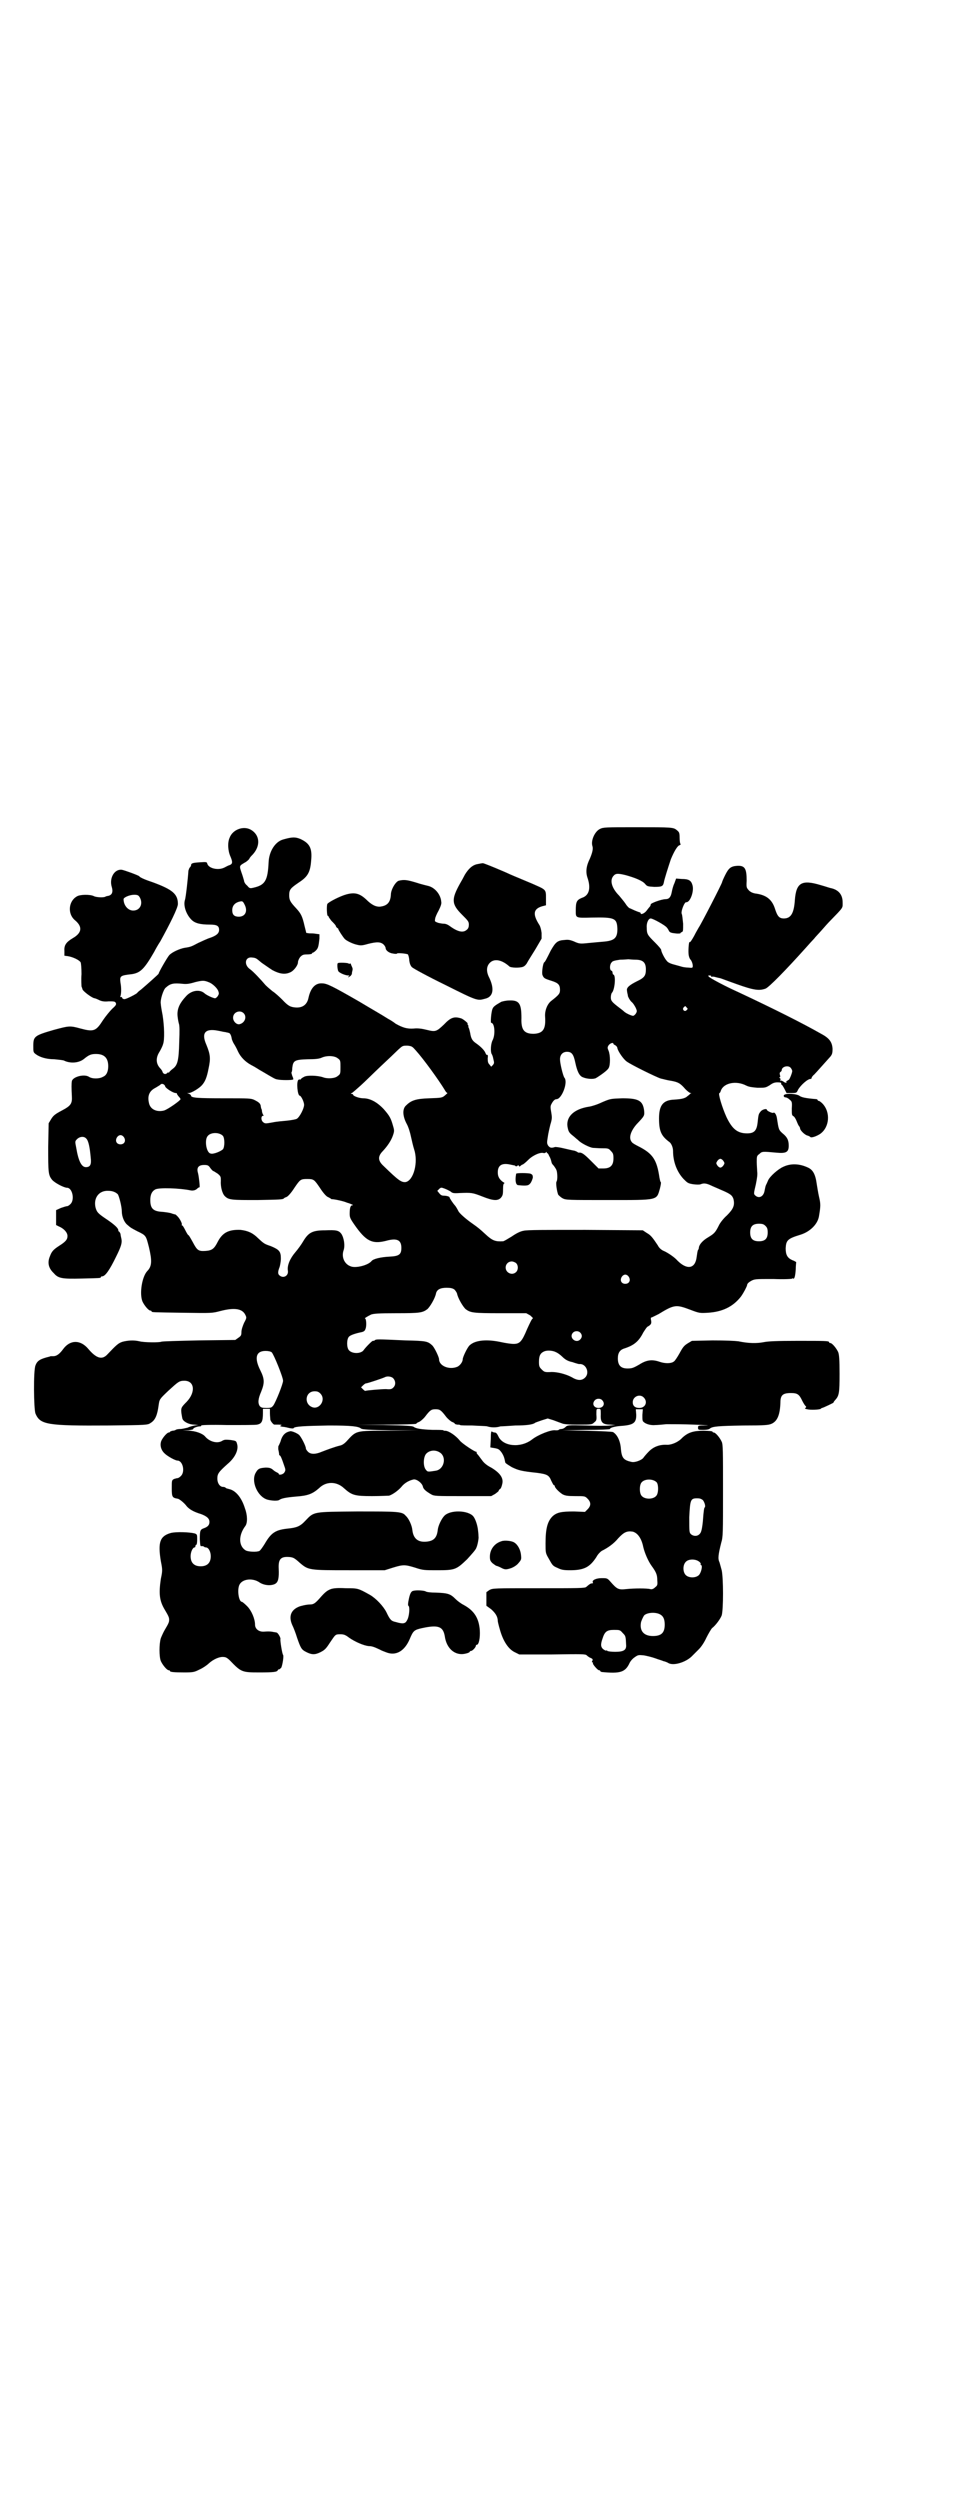 <?xml version="1.0" standalone="no"?>
<!DOCTYPE svg PUBLIC "-//W3C//DTD SVG 20010904//EN"
 "http://www.w3.org/TR/2001/REC-SVG-20010904/DTD/svg10.dtd">
<svg version="1.0" xmlns="http://www.w3.org/2000/svg"
 width="1100pt" height="2850pt" viewBox="0 0 1100 2850"
 preserveAspectRatio="xMidYMid meet">
<g transform="translate(0,2850) scale(0.5,-0.5)"
fill="#000000" stroke="none">
<path d="M1369 3810 c-12 -6 -21 -27 -17 -39 2 -6 0 -15 -6 -29 -8 -16 -10
-30 -5 -44 8 -24 3 -40 -13 -45 -12 -5 -14 -9 -14 -29 0 -17 -1 -17 36 -16 53
1 58 -1 59 -26 0 -21 -7 -27 -33 -29 -10 -1 -24 -2 -33 -3 -19 -2 -21 -2 -34
4 -8 3 -12 4 -20 3 -17 -1 -21 -5 -32 -24 -10 -20 -13 -26 -15 -27 -3 -2 -6
-24 -4 -29 3 -7 4 -8 20 -13 16 -5 20 -9 20 -21 0 -8 -2 -11 -20 -25 -9 -7
-15 -22 -14 -36 2 -29 -5 -38 -26 -39 -22 0 -29 9 -28 36 0 33 -5 41 -28 40
-7 0 -15 -2 -18 -3 -14 -8 -18 -11 -20 -16 -3 -7 -5 -32 -3 -32 8 0 10 -27 3
-40 -4 -8 -5 -25 -2 -31 1 -1 3 -6 4 -12 2 -8 2 -9 -1 -13 l-4 -4 -4 5 c-3 3
-4 6 -4 14 1 6 0 9 -1 8 -1 -1 -3 1 -4 4 -2 6 -11 15 -21 22 -9 6 -12 11 -14
24 -1 4 -2 9 -3 11 -1 2 -2 4 -1 4 1 0 0 1 -1 3 -1 2 -2 3 -1 3 3 0 -9 10 -14
12 -16 5 -24 3 -40 -14 -17 -16 -19 -17 -39 -12 -12 3 -21 4 -30 3 -15 -1 -25
2 -41 11 -5 4 -13 9 -17 11 -19 12 -32 19 -67 40 -61 35 -73 41 -84 41 -15 1
-26 -10 -31 -33 -3 -15 -13 -23 -29 -22 -12 1 -17 3 -31 18 -7 7 -17 16 -22
19 -5 4 -12 10 -16 14 -11 13 -28 31 -35 36 -15 10 -12 29 4 27 9 -1 9 -1 22
-12 6 -4 17 -12 25 -17 17 -9 29 -10 40 -5 8 3 18 16 18 23 0 3 2 8 5 12 5 5
7 6 16 6 6 0 11 1 11 2 0 1 1 2 2 2 1 0 4 2 7 5 5 5 6 9 8 27 l0 10 -8 1 c-4
1 -11 1 -15 1 l-7 1 -4 16 c-5 22 -8 28 -19 40 -14 15 -16 19 -16 30 0 13 3
16 22 29 20 13 26 23 28 49 3 29 -3 40 -24 50 -12 5 -19 5 -40 -1 -18 -5 -32
-27 -33 -52 -2 -42 -8 -52 -35 -58 -8 -2 -9 -1 -14 5 -4 3 -7 8 -7 11 -1 3 -3
11 -6 19 -5 15 -5 15 7 22 4 2 9 6 11 9 1 3 5 7 8 10 18 20 16 44 -4 56 -17
10 -42 1 -49 -18 -5 -11 -4 -30 2 -43 5 -12 5 -16 -1 -19 -4 -1 -9 -4 -13 -6
-14 -7 -36 -2 -39 9 -1 4 -2 4 -17 3 -16 -1 -20 -2 -20 -7 0 -1 -1 -3 -3 -5
-1 -1 -2 -4 -3 -7 -1 -17 -6 -62 -8 -67 -4 -13 3 -33 15 -45 8 -8 20 -11 42
-11 16 0 21 -3 21 -12 0 -8 -6 -13 -20 -18 -7 -2 -19 -8 -28 -12 -15 -8 -17
-9 -31 -11 -11 -2 -29 -10 -35 -17 -5 -6 -24 -39 -24 -42 0 -1 -27 -25 -40
-36 -4 -3 -8 -6 -9 -8 -5 -4 -25 -14 -29 -14 -2 0 -5 1 -5 3 -1 2 -2 2 -3 2
-2 -1 -2 0 -1 2 2 7 2 20 0 30 -2 16 -1 17 26 20 19 3 28 11 51 51 2 4 8 15
14 24 22 40 40 76 40 85 0 23 -13 33 -56 49 -18 6 -30 11 -32 14 -1 2 -34 14
-40 15 -17 2 -29 -19 -23 -39 4 -13 0 -20 -11 -21 -1 0 -2 -1 -3 -1 -3 -3 -22
-2 -27 1 -8 4 -32 4 -39 -1 -19 -11 -21 -40 -4 -54 18 -15 16 -29 -5 -41 -15
-9 -20 -16 -19 -29 l0 -11 8 -1 c12 -2 26 -9 29 -14 1 -2 2 -13 2 -27 -1 -13
0 -26 0 -28 2 -5 2 -5 2 -6 1 -5 23 -21 28 -21 1 0 6 -2 10 -4 6 -3 12 -4 22
-3 11 0 14 0 16 -3 2 -4 1 -6 -8 -14 -5 -5 -15 -17 -21 -26 -16 -25 -21 -27
-51 -19 -25 7 -27 6 -61 -3 -45 -13 -47 -15 -47 -37 0 -13 0 -14 5 -18 9 -7
24 -12 43 -12 10 -1 20 -2 22 -3 14 -7 34 -6 46 4 11 9 16 11 27 11 19 0 28
-9 28 -28 0 -12 -4 -21 -12 -24 -8 -5 -25 -5 -32 0 -11 7 -37 0 -39 -10 -1 -5
-1 -16 0 -34 1 -17 -2 -22 -23 -33 -15 -8 -19 -11 -24 -19 l-6 -10 -1 -54 c0
-58 0 -64 9 -75 6 -7 27 -18 34 -18 12 0 18 -27 8 -37 -3 -3 -6 -5 -8 -5 -2 0
-8 -2 -14 -4 l-11 -5 0 -17 0 -17 6 -3 c12 -5 20 -14 20 -22 0 -8 -4 -13 -20
-23 -12 -8 -16 -12 -20 -23 -6 -14 -4 -27 9 -39 10 -12 20 -13 63 -12 43 1 44
1 44 3 0 1 1 2 3 2 7 0 17 14 32 45 12 24 14 32 12 41 -1 4 -2 9 -2 11 -1 2
-2 4 -3 5 -1 0 -2 1 -2 3 0 5 -9 13 -25 24 -21 14 -24 17 -27 28 -5 22 8 39
29 38 10 0 17 -3 22 -8 3 -5 9 -28 9 -39 0 -11 5 -24 12 -30 9 -8 10 -8 23
-15 21 -10 20 -10 27 -37 7 -30 7 -43 -4 -54 -12 -13 -18 -51 -11 -69 4 -9 14
-21 18 -21 2 0 3 -1 3 -2 0 -2 2 -2 72 -3 66 -1 66 -1 85 4 31 8 50 6 57 -9 3
-6 3 -7 -3 -18 -3 -7 -6 -15 -6 -21 0 -7 -1 -9 -7 -13 l-7 -5 -83 -1 c-46 -1
-84 -2 -86 -3 -3 -2 -39 -2 -50 1 -13 3 -26 2 -38 -1 -10 -3 -15 -8 -35 -29
-12 -13 -25 -9 -43 12 -18 22 -42 22 -58 0 -8 -11 -15 -16 -22 -16 -3 0 -6 0
-6 0 -1 0 -3 -1 -3 -1 -21 -5 -28 -9 -32 -20 -5 -11 -4 -100 0 -110 11 -25 25
-28 168 -27 87 1 88 1 95 6 10 6 15 17 18 40 2 14 2 14 22 33 23 21 25 23 37
23 23 0 26 -26 5 -48 -13 -13 -13 -14 -12 -26 1 -6 2 -13 3 -14 3 -6 15 -12
26 -12 l10 -1 -9 -1 c-5 -1 -12 -3 -16 -5 -5 -1 -12 -3 -17 -3 -4 0 -9 -1 -10
-2 -1 -1 -5 -2 -8 -2 -3 -1 -5 -2 -5 -2 0 -1 -1 -2 -3 -2 -4 0 -17 -15 -18
-23 -2 -9 2 -19 9 -25 6 -6 24 -16 29 -16 12 0 18 -25 8 -35 -3 -3 -6 -5 -8
-5 -1 0 -5 -1 -8 -2 -5 -3 -5 -3 -5 -21 0 -20 1 -22 14 -24 4 -1 15 -10 20
-17 6 -7 16 -13 33 -18 13 -5 19 -10 19 -18 0 -7 -4 -11 -12 -14 -9 -3 -10 -5
-10 -25 1 -15 1 -17 4 -16 2 0 4 0 5 -1 1 -1 3 -2 5 -2 6 0 11 -10 11 -20 0
-15 -8 -23 -23 -23 -15 0 -23 8 -23 23 0 10 5 20 9 20 1 0 2 1 2 3 0 2 1 3 2
3 1 0 2 5 2 12 0 11 0 12 -6 14 -12 3 -42 4 -54 1 -25 -7 -30 -21 -23 -64 4
-20 4 -22 0 -41 -5 -34 -3 -50 9 -70 9 -15 10 -18 10 -23 0 -5 -1 -8 -10 -23
-3 -5 -7 -14 -9 -19 -4 -13 -4 -42 0 -52 4 -9 14 -21 18 -21 2 0 3 -1 3 -2 0
-2 9 -3 33 -3 21 0 23 1 35 7 7 3 17 10 21 14 10 9 25 16 35 14 4 0 9 -4 13
-8 25 -26 27 -27 66 -27 34 0 41 1 43 5 0 1 1 2 3 2 1 0 3 2 5 4 3 7 6 27 4
29 -2 2 -7 33 -6 36 1 3 -6 15 -9 15 -1 0 -4 1 -6 1 -4 1 -10 2 -22 1 -12 -1
-21 6 -21 16 0 13 -8 32 -18 42 -6 6 -11 10 -12 10 -7 0 -11 26 -6 38 6 14 29
17 45 7 11 -8 28 -9 37 -4 7 4 9 13 8 35 -1 22 5 28 26 26 7 -1 10 -2 22 -13
20 -17 21 -17 113 -17 l81 0 19 6 c23 7 27 7 50 0 18 -6 21 -6 50 -6 41 0 44
1 69 25 10 11 20 22 21 26 3 6 6 23 5 26 0 0 0 6 -1 13 -1 12 -6 27 -11 33
-12 14 -53 15 -66 1 -6 -6 -14 -22 -15 -32 -2 -19 -10 -26 -28 -27 -18 -1 -28
8 -30 27 -1 10 -8 26 -15 32 -8 10 -17 10 -112 10 -100 -1 -97 0 -117 -21 -12
-13 -20 -16 -40 -18 -28 -3 -38 -9 -53 -35 -5 -8 -10 -15 -12 -16 -6 -3 -25
-2 -31 1 -17 10 -17 35 -1 56 5 7 5 24 -1 40 -8 26 -22 41 -36 44 -4 1 -8 2
-8 3 -1 1 -3 2 -6 2 -7 0 -13 8 -13 19 0 11 3 15 23 33 18 15 26 33 22 46 -2
7 -2 7 -15 9 -11 1 -14 1 -19 -2 -11 -7 -29 -2 -39 10 -6 7 -23 13 -38 13
l-13 1 13 0 c6 1 12 2 11 3 -1 2 9 6 15 6 3 0 4 1 3 2 -1 1 21 2 60 1 34 0 65
0 68 1 10 2 13 7 13 26 l0 10 8 0 8 0 0 -10 c0 -6 1 -13 1 -15 1 -4 7 -11 9
-11 0 0 5 0 10 0 7 0 8 -1 5 -2 -3 -1 -2 -2 4 -3 4 0 12 -2 16 -3 6 -1 9 -1 9
0 2 4 26 5 80 6 53 0 68 -2 74 -7 3 -2 15 -3 67 -4 l64 0 -67 -1 c-79 0 -74 1
-98 -25 -4 -4 -9 -8 -15 -9 -12 -3 -28 -9 -41 -14 -14 -6 -25 -6 -31 0 -3 3
-5 6 -5 8 0 5 -11 27 -16 31 -5 4 -15 8 -19 8 -12 -2 -19 -9 -23 -24 -2 -5 -4
-9 -4 -9 -1 0 -1 -4 -1 -8 1 -5 2 -10 2 -11 0 -2 0 -3 1 -3 2 0 5 -7 10 -22 4
-11 4 -12 1 -17 -3 -5 -13 -7 -13 -3 0 1 -2 2 -4 3 -2 1 -6 3 -9 6 -5 4 -8 5
-17 5 -13 -1 -17 -2 -22 -11 -12 -19 3 -55 26 -62 11 -3 24 -3 27 -1 5 4 16 6
39 8 27 2 37 6 52 19 16 16 40 16 57 0 18 -16 24 -18 64 -18 19 0 36 1 39 1 9
3 21 12 28 20 7 9 18 15 28 17 7 1 19 -8 21 -16 1 -6 7 -11 19 -18 7 -4 11 -4
72 -4 l65 0 9 5 c4 3 8 6 8 7 0 1 1 3 3 4 2 1 4 6 5 11 4 14 -5 26 -25 38 -10
5 -17 11 -21 17 -4 5 -8 11 -10 13 -2 2 -3 4 -2 5 0 0 0 1 -1 1 -4 0 -34 20
-38 26 -9 11 -25 22 -33 22 -2 0 -4 0 -4 1 -1 1 -12 1 -25 1 -26 1 -38 3 -43
7 -3 2 -15 3 -67 4 l-64 0 69 1 c37 0 68 1 68 2 0 1 3 3 6 4 3 1 10 7 14 12
12 16 15 17 24 17 9 0 12 -1 24 -17 4 -5 11 -11 14 -12 3 -1 6 -3 6 -4 0 -1 2
-1 5 -2 3 0 6 0 7 -1 1 -1 14 -1 28 -1 15 -1 30 -1 34 -2 9 -3 21 -3 30 0 4 0
19 1 34 2 25 0 40 2 45 6 1 1 8 3 16 6 l13 4 13 -4 c8 -3 16 -6 19 -7 4 -2 14
-3 37 -3 31 0 32 0 37 5 5 4 6 5 5 18 0 13 0 13 5 13 5 0 5 0 5 -13 -1 -18 4
-23 22 -23 l12 -1 -13 -1 c-7 -1 -32 -1 -55 0 -41 1 -42 1 -47 -4 -2 -2 -6 -4
-9 -4 -3 0 -5 -1 -6 -2 -1 -1 -4 -1 -7 -1 -10 2 -40 -10 -54 -21 -26 -20 -67
-16 -77 8 -3 6 -5 8 -8 8 -2 0 -5 1 -6 2 -2 2 -3 -2 -3 -17 l-1 -19 6 -1 c13
-2 14 -3 20 -11 5 -8 6 -12 8 -22 0 -2 7 -6 15 -11 15 -7 20 -9 58 -13 22 -3
27 -5 32 -18 3 -6 5 -10 6 -10 1 0 2 -1 2 -2 0 -4 10 -14 18 -19 6 -3 11 -4
29 -4 22 0 22 0 28 -6 8 -8 8 -16 0 -24 l-6 -6 -25 1 c-29 0 -39 -2 -49 -11
-12 -12 -16 -29 -16 -62 0 -21 0 -22 7 -34 9 -16 9 -17 21 -22 8 -4 13 -5 28
-5 32 0 45 7 60 30 3 6 9 12 12 14 16 8 28 17 38 29 13 14 20 17 33 15 11 -3
20 -15 24 -35 3 -13 11 -32 19 -43 11 -15 13 -21 13 -33 1 -11 0 -12 -5 -16
-4 -4 -8 -5 -11 -4 -7 2 -37 2 -55 0 -18 -2 -21 0 -36 17 -7 8 -8 8 -20 8 -13
0 -23 -5 -20 -10 1 -1 0 -2 -2 -2 -3 0 -5 -1 -13 -8 -3 -3 -17 -3 -108 -3
-104 0 -105 0 -113 -4 l-7 -5 0 -15 0 -16 11 -8 c10 -9 15 -17 15 -27 0 -1 2
-10 5 -20 7 -25 19 -44 34 -51 l10 -5 75 0 c69 1 76 1 79 -2 2 -2 6 -5 9 -6 5
-2 5 -4 4 -6 -2 -3 -1 -4 0 -4 1 0 2 -1 1 -2 -1 -2 11 -16 14 -16 2 0 3 -1 3
-2 0 -1 1 -1 3 -2 42 -4 54 -1 64 21 2 4 7 10 12 13 7 5 8 5 20 4 6 -1 19 -4
27 -7 8 -3 16 -5 17 -6 5 -1 10 -3 13 -5 12 -6 38 2 52 15 4 4 12 12 17 17 5
5 12 15 17 26 5 10 11 20 13 22 8 6 19 21 22 29 4 13 4 85 0 103 -2 7 -4 15
-5 18 -4 8 -3 17 4 45 4 13 4 21 4 118 0 91 0 106 -3 112 -4 9 -14 21 -18 21
-2 0 -3 1 -3 2 0 1 -8 2 -21 2 -23 0 -35 -4 -48 -16 -9 -10 -24 -16 -34 -16
-17 1 -31 -4 -42 -15 -5 -5 -11 -12 -13 -15 -4 -5 -19 -11 -27 -9 -18 4 -22 9
-24 29 -1 18 -8 33 -18 39 -3 1 -23 2 -60 3 l-56 1 55 1 c31 0 54 1 54 2 0 3
11 6 25 7 29 2 35 7 35 25 l-1 13 8 0 8 0 -1 -13 c0 -11 0 -14 3 -16 5 -5 17
-8 26 -7 5 0 16 1 26 2 10 0 39 0 64 -1 25 -1 37 -2 27 -2 -19 0 -19 0 -19 -5
0 -5 1 -5 12 -5 7 0 13 1 15 3 6 5 19 6 76 7 51 0 58 1 65 4 13 6 19 20 20 48
0 17 5 22 24 22 15 0 19 -3 26 -18 3 -6 7 -12 8 -12 1 -1 1 -3 -1 -4 -2 -1 -1
-2 4 -3 8 -2 28 -1 31 1 1 1 2 2 3 2 2 0 25 11 26 12 0 1 2 4 4 6 9 10 10 16
10 60 0 33 -1 43 -3 49 -4 9 -14 21 -18 21 -2 0 -3 1 -3 2 0 3 -9 3 -73 3 -46
0 -67 -1 -76 -3 -16 -3 -34 -3 -58 2 -8 1 -28 2 -59 2 l-47 -1 -10 -6 c-8 -5
-11 -9 -18 -22 -5 -9 -11 -18 -13 -19 -6 -5 -20 -5 -32 -1 -17 6 -30 5 -47 -6
-14 -8 -17 -9 -27 -9 -15 0 -22 7 -22 23 0 13 5 20 16 23 21 7 32 16 42 36 4
6 8 13 11 14 7 4 8 7 7 13 -1 4 -1 7 0 7 1 0 9 4 17 8 36 22 40 22 72 10 21
-8 22 -8 40 -7 34 2 58 14 76 37 7 10 13 22 14 26 0 3 3 6 8 9 9 5 9 5 52 5
24 -1 43 0 43 1 0 1 1 1 2 0 3 -2 5 6 6 21 0 8 1 15 1 16 1 0 -3 3 -9 5 -11 5
-15 12 -15 27 1 18 4 22 34 31 22 7 39 24 42 42 4 24 4 28 0 45 -2 9 -4 22 -5
28 -3 23 -9 33 -20 38 -19 9 -39 10 -56 2 -12 -5 -31 -22 -35 -31 -2 -5 -4 -9
-5 -11 -1 -2 -2 -7 -3 -12 -2 -14 -13 -20 -22 -11 -3 3 -3 4 2 25 3 15 4 23 3
29 0 4 -1 14 -1 22 0 12 0 14 6 18 6 6 7 6 39 3 22 -2 28 1 28 16 0 13 -4 20
-14 28 -9 8 -9 9 -13 35 -1 7 -5 14 -8 12 -1 -2 -15 4 -15 7 0 3 -10 1 -14 -4
-5 -6 -5 -7 -7 -25 -2 -19 -8 -25 -24 -25 -22 0 -34 10 -47 37 -10 22 -20 55
-16 55 1 0 2 2 3 5 6 18 35 24 58 12 6 -3 13 -4 26 -5 18 0 18 0 28 6 8 6 13
7 23 6 2 0 3 -1 3 -2 -1 -1 0 -3 2 -4 1 -1 4 -6 6 -10 l4 -8 11 0 c11 0 12 0
15 7 6 11 24 27 30 25 0 0 1 1 1 2 0 1 2 5 6 8 5 5 27 30 37 41 4 5 5 8 5 18
-1 15 -7 24 -26 34 -42 24 -110 58 -189 95 -29 13 -63 31 -67 35 -3 3 -2 3 2
3 2 0 4 -1 3 -2 -1 -1 0 -1 2 -1 1 1 6 0 9 -1 4 -1 8 -2 9 -2 1 0 19 -7 39
-14 39 -14 51 -15 65 -10 8 3 47 43 91 92 8 9 17 19 20 22 2 3 10 11 17 19 6
7 15 17 19 21 32 33 29 29 29 43 0 17 -9 28 -26 32 -2 0 -13 4 -24 7 -43 13
-56 6 -59 -34 -2 -30 -9 -42 -25 -42 -11 0 -15 5 -21 24 -7 20 -20 30 -45 33
-5 1 -10 3 -14 7 -5 6 -6 6 -5 22 0 28 -4 35 -22 34 -14 -1 -19 -5 -27 -21 -4
-8 -7 -15 -7 -16 0 -3 -49 -98 -53 -103 -1 -2 -6 -10 -11 -20 -5 -9 -9 -15
-10 -14 -2 4 -4 -23 -2 -31 1 -5 3 -8 4 -9 2 -2 5 -9 5 -14 0 -5 -1 -5 -10 -4
-5 0 -12 1 -15 2 -3 1 -11 3 -18 5 -8 2 -14 5 -16 8 -5 5 -13 21 -13 25 0 2
-6 9 -14 17 -17 17 -19 19 -19 34 -1 11 4 21 9 21 5 0 34 -16 37 -21 2 -2 4
-6 5 -8 2 -3 5 -4 14 -5 7 -1 12 0 12 0 -1 1 1 2 3 3 3 1 3 3 3 19 -1 10 -2
20 -3 22 -3 5 6 28 10 27 9 -1 19 26 14 40 -3 10 -9 13 -24 13 l-13 1 -4 -11
c-3 -6 -5 -15 -6 -20 -2 -11 -6 -16 -14 -16 -9 0 -34 -9 -34 -12 0 -2 -1 -4
-2 -5 -1 -1 -5 -6 -8 -10 -5 -6 -13 -9 -13 -5 0 1 -1 2 -2 2 -1 0 -6 2 -11 4
-4 2 -9 4 -11 5 -2 0 -7 5 -10 10 -4 6 -11 14 -15 19 -17 17 -22 35 -13 45 5
6 10 6 27 2 22 -6 39 -13 45 -20 5 -6 6 -6 21 -7 17 0 20 1 22 10 1 7 10 35
16 53 7 17 15 31 20 32 2 1 3 2 2 3 -1 0 -2 7 -2 14 0 11 -1 13 -6 17 -8 7
-11 7 -93 7 -71 0 -75 0 -83 -4z m-1050 -156 c8 -14 1 -30 -15 -30 -12 0 -22
12 -22 26 0 4 14 10 24 10 8 0 10 -1 13 -6z m239 -16 c8 -15 2 -28 -13 -28
-10 0 -15 4 -15 15 0 9 5 16 15 19 8 2 9 2 13 -6z m892 -126 c17 0 24 -6 24
-22 0 -14 -3 -19 -20 -27 -18 -9 -25 -15 -23 -22 0 -4 2 -9 2 -12 1 -3 4 -9 8
-13 4 -3 8 -10 10 -14 3 -7 3 -8 0 -13 -2 -3 -5 -5 -6 -5 -4 0 -17 6 -21 10
-2 2 -6 5 -10 8 -17 13 -20 16 -20 24 0 4 1 8 2 10 7 6 10 40 4 42 -1 0 -2 2
-2 4 0 2 -1 5 -3 5 -4 2 -4 14 1 19 2 3 6 4 19 6 9 0 17 1 19 1 2 0 9 -1 16
-1z m-972 -52 c7 -3 17 -12 20 -19 2 -6 2 -7 -1 -12 -2 -3 -5 -5 -6 -5 -4 0
-20 7 -25 12 -11 9 -30 6 -42 -8 -13 -14 -19 -26 -19 -40 0 -7 2 -17 3 -21 2
-5 2 -17 1 -43 -1 -43 -4 -53 -15 -61 -4 -3 -8 -7 -8 -8 -1 -1 -2 -1 -2 0 0 1
-1 0 -3 -2 -3 -2 -4 -2 -7 -1 -2 2 -3 3 -3 4 0 1 -2 5 -6 9 -9 10 -10 23 -1
37 3 5 7 13 8 17 4 10 3 42 -1 67 -2 10 -4 22 -4 25 -2 9 6 33 11 37 11 10 18
11 39 9 9 -1 16 0 29 4 17 4 20 4 32 -1z m1089 -57 c3 -3 3 -3 0 -6 -4 -5 -11
1 -7 6 4 4 4 4 7 0z m-1011 -13 c8 -8 3 -22 -9 -25 -7 -2 -16 7 -15 16 1 12
16 17 24 9z m-58 -40 c6 -1 13 -3 16 -3 3 -1 6 -1 8 -2 3 0 6 -6 7 -14 1 -3 3
-8 5 -11 2 -3 6 -10 9 -17 6 -13 17 -24 30 -31 4 -2 11 -6 14 -8 3 -2 8 -5 10
-6 2 -1 10 -6 17 -10 7 -4 15 -9 19 -9 7 -2 35 -2 36 0 1 0 0 4 -2 8 -1 3 -2
7 -2 8 1 0 2 5 2 10 2 17 5 19 35 20 18 0 27 1 33 4 12 5 29 4 36 -2 6 -4 6
-6 6 -20 0 -14 0 -16 -6 -20 -6 -6 -24 -7 -34 -3 -12 4 -36 5 -43 1 -4 -2 -8
-5 -8 -6 -1 -1 -2 -1 -2 0 0 1 -1 0 -3 -1 -5 -4 -2 -36 3 -36 3 0 10 -14 10
-21 0 -8 -10 -28 -17 -32 -2 -1 -12 -3 -22 -4 -10 -1 -24 -2 -33 -4 -17 -3
-17 -3 -22 1 -5 5 -4 14 0 14 2 0 2 1 1 2 -1 0 -2 4 -3 7 0 3 -1 7 -2 8 0 1
-1 4 -1 6 -1 5 -4 8 -14 13 -8 4 -12 4 -70 4 -60 0 -75 1 -75 6 0 1 -2 3 -4 4
l-5 2 4 0 c6 0 24 11 30 18 7 8 11 17 15 38 5 23 4 32 -5 54 -12 27 -3 38 27
32z m902 -30 c0 -1 2 -2 4 -3 2 -1 5 -4 5 -7 2 -8 14 -25 21 -30 9 -7 68 -36
78 -39 5 -1 15 -4 23 -5 16 -3 21 -5 33 -19 5 -5 10 -9 12 -9 2 0 2 -1 0 -1
-1 -1 -4 -4 -7 -6 -5 -5 -13 -7 -30 -8 -26 -1 -35 -13 -35 -43 0 -29 5 -40 24
-54 4 -3 8 -12 8 -20 0 -25 9 -48 24 -64 9 -9 10 -10 22 -12 8 -1 15 -1 17 0
7 3 13 2 22 -2 4 -2 16 -7 25 -11 21 -9 25 -12 28 -21 3 -14 0 -22 -15 -37 -7
-6 -16 -17 -19 -24 -8 -16 -11 -18 -24 -26 -12 -7 -20 -16 -21 -23 0 -2 -1 -5
-2 -6 -1 -1 -2 -8 -3 -15 -3 -28 -22 -31 -44 -9 -6 7 -19 16 -29 21 -8 3 -13
8 -16 14 -12 18 -16 23 -25 28 l-9 6 -131 1 c-91 0 -134 0 -141 -2 -7 -1 -17
-6 -27 -13 -10 -6 -18 -11 -20 -11 -17 -1 -24 1 -40 16 -13 12 -18 16 -28 23
-16 11 -32 25 -34 30 -2 4 -6 11 -8 13 -3 3 -12 16 -12 18 0 2 -7 4 -14 4 -4
0 -7 2 -10 6 l-4 5 4 4 c4 4 5 4 13 1 5 -2 11 -5 14 -7 3 -3 6 -4 20 -3 27 1
29 1 52 -8 25 -10 35 -10 42 -3 4 5 5 7 5 19 0 10 1 14 3 14 1 0 0 2 -3 3 -8
6 -12 12 -12 22 0 16 9 22 28 18 5 -1 9 -2 10 -2 1 0 2 -1 3 -2 2 0 3 0 4 1 1
2 2 2 3 0 1 -2 2 -2 4 0 2 2 4 3 5 3 2 1 7 5 13 11 10 10 28 18 35 15 1 0 4 0
5 2 2 1 2 1 2 0 -1 -2 0 -2 1 -2 1 0 3 -3 4 -6 3 -5 4 -8 6 -16 0 -1 2 -4 5
-7 2 -3 5 -7 6 -10 2 -5 3 -22 0 -26 -2 -3 1 -23 4 -30 2 -2 6 -6 10 -8 7 -4
13 -4 104 -4 116 0 110 -1 118 26 2 8 3 14 2 15 -1 0 -2 5 -3 10 -6 41 -15 55
-49 72 -6 3 -13 7 -14 9 -8 9 -3 25 11 41 18 19 18 19 17 31 -3 23 -13 28 -50
28 -27 -1 -27 -1 -46 -9 -10 -5 -23 -9 -29 -10 -34 -5 -53 -22 -50 -45 2 -11
3 -14 12 -21 4 -3 9 -8 12 -10 6 -7 26 -17 34 -18 3 0 13 -1 21 -1 13 0 15 0
20 -6 5 -5 6 -7 6 -17 0 -16 -7 -23 -23 -23 l-11 0 -18 18 c-16 16 -21 19 -27
18 -1 0 -3 1 -4 2 -2 1 -6 3 -9 3 -4 1 -14 3 -22 5 -8 2 -16 3 -19 3 -9 -3
-12 -2 -16 3 -3 5 -3 7 -1 19 1 8 4 21 6 29 4 13 4 16 2 28 -2 11 -2 14 0 18
4 8 8 12 12 12 12 0 27 39 18 49 -3 4 -10 32 -10 42 0 10 6 17 16 17 11 0 15
-6 19 -25 4 -19 9 -30 17 -33 9 -4 24 -5 30 -2 10 6 27 18 29 23 4 6 4 29 0
39 -3 7 -3 8 0 13 4 5 11 7 11 3z m-451 -15 c18 -20 52 -67 66 -90 2 -4 5 -7
6 -7 1 0 -2 -2 -5 -5 -7 -6 -8 -6 -36 -7 -32 -1 -42 -5 -54 -17 -8 -8 -7 -24
2 -41 4 -7 8 -20 10 -30 2 -9 5 -22 7 -28 10 -30 -1 -71 -19 -75 -10 -1 -16 3
-51 37 -13 12 -13 22 -1 34 11 12 19 24 23 36 3 9 3 11 0 21 -5 18 -8 23 -21
38 -15 16 -31 25 -47 25 -9 0 -23 5 -23 8 0 1 -2 2 -3 2 -3 0 -3 1 0 2 2 1 11
9 20 17 9 8 29 28 46 44 16 15 34 32 40 38 10 9 10 9 21 9 10 -1 11 -2 19 -11z
m855 -39 c2 -2 4 -6 4 -8 0 -4 -6 -19 -8 -20 -1 0 -3 -2 -5 -3 -2 -2 -3 -3 -1
-2 2 1 2 1 1 -1 -1 -1 -3 -1 -7 2 -3 2 -6 3 -7 2 -1 0 -1 0 0 2 1 1 0 3 -1 4
-2 1 -2 2 -1 2 2 0 2 1 1 5 -1 3 -1 5 1 7 2 1 3 3 3 4 0 8 14 12 20 6z m-1427
-43 c1 -4 18 -15 24 -15 2 0 3 -1 3 -1 -1 -1 1 -3 3 -6 3 -3 5 -6 5 -7 0 -3
-30 -24 -38 -26 -17 -4 -31 3 -34 17 -4 17 1 28 15 35 5 3 10 6 11 7 3 4 10 1
11 -4z m132 -113 c4 -6 4 -24 0 -30 -5 -5 -22 -12 -28 -10 -10 1 -15 31 -7 40
7 9 27 9 35 0z m-226 -3 c5 -8 1 -16 -8 -16 -9 0 -13 8 -8 16 2 3 5 5 8 5 3 0
6 -2 8 -5z m-86 -3 c5 -5 8 -20 10 -43 2 -16 -1 -22 -11 -22 -10 0 -17 14 -22
44 -3 15 -3 15 2 20 6 6 16 7 21 1z m1454 -51 c3 -5 3 -5 0 -10 -2 -3 -5 -5
-7 -5 -2 0 -5 2 -7 5 -3 5 -3 5 0 10 2 3 5 5 7 5 2 0 5 -2 7 -5z m-1171 -16
c3 -4 6 -7 7 -7 1 0 5 -3 10 -6 7 -6 7 -7 7 -16 -1 -13 3 -29 9 -35 9 -9 16
-9 74 -9 51 1 59 1 61 4 1 1 3 2 6 3 4 2 11 10 18 21 13 19 14 20 29 20 15 0
16 -1 29 -20 7 -11 14 -19 18 -21 3 -1 5 -3 6 -3 1 -1 2 -2 3 -2 7 0 29 -5 35
-8 4 -1 9 -3 11 -4 3 -1 3 -2 1 -2 -4 0 -6 -6 -6 -19 0 -8 1 -11 10 -24 27
-39 41 -46 73 -38 25 7 35 2 35 -16 0 -15 -5 -19 -27 -20 -20 -1 -37 -5 -41
-10 -8 -10 -37 -17 -48 -12 -14 5 -21 21 -16 36 4 11 1 29 -5 38 -6 8 -12 9
-37 8 -29 0 -38 -5 -50 -25 -4 -7 -12 -18 -18 -25 -12 -14 -19 -30 -17 -42 2
-12 -11 -19 -20 -10 -3 3 -3 8 1 18 1 3 3 12 3 20 0 16 -4 20 -23 28 -15 5
-16 6 -29 18 -12 12 -23 17 -40 19 -27 1 -41 -6 -52 -27 -8 -16 -13 -20 -28
-21 -16 -1 -19 1 -29 20 -5 9 -9 16 -10 16 -1 0 -4 5 -7 11 -3 6 -6 11 -7 11
-1 0 -2 1 -1 2 1 2 -4 13 -10 19 -3 3 -5 5 -5 4 0 0 -3 1 -7 2 -4 2 -13 3 -21
4 -22 1 -29 7 -29 27 0 13 4 20 11 24 8 5 58 3 81 -2 5 -1 11 0 15 4 2 2 4 3
5 3 2 -2 -1 24 -3 32 -4 13 1 19 14 19 8 0 10 -1 14 -7z m1267 -132 c4 -4 5
-7 5 -15 0 -14 -6 -20 -20 -20 -14 0 -20 6 -20 20 0 14 6 20 20 20 8 0 11 -1
15 -5z m-569 -85 c5 -5 5 -15 0 -20 -9 -9 -24 -2 -24 10 0 8 6 14 14 14 3 0 8
-2 10 -4z m257 -31 c5 -8 1 -16 -8 -16 -9 0 -13 8 -8 16 2 3 5 5 8 5 3 0 6 -2
8 -5z m-398 -29 c2 -2 5 -6 6 -9 2 -11 14 -31 20 -36 11 -8 17 -9 79 -9 l59 0
9 -5 c4 -4 7 -6 6 -7 -2 0 -7 -11 -13 -24 -12 -29 -17 -34 -31 -34 -6 0 -19 2
-28 4 -32 7 -59 5 -72 -7 -5 -4 -16 -27 -16 -32 0 -6 -6 -14 -12 -17 -19 -8
-42 2 -42 17 0 5 -11 28 -16 32 -10 9 -13 10 -61 11 -65 3 -67 3 -70 0 -1 -1
-3 -1 -4 -1 -1 1 -16 -14 -21 -21 -6 -9 -27 -9 -34 0 -5 6 -5 24 0 30 3 4 15
8 30 11 4 1 7 3 8 7 3 6 2 24 -1 24 -2 0 4 4 14 9 6 2 16 3 58 3 53 0 59 1 70
9 6 5 18 25 20 36 2 9 10 13 24 13 9 0 14 -1 18 -4z m287 -98 c5 -5 5 -11 0
-16 -10 -10 -27 5 -16 16 4 4 12 4 16 0z m-55 -45 c3 -1 10 -6 14 -10 7 -7 13
-10 21 -12 2 0 6 -2 10 -3 3 -1 7 -2 8 -2 15 2 25 -20 13 -31 -7 -7 -17 -7
-30 1 -13 7 -32 12 -46 12 -16 -1 -17 0 -23 6 -5 5 -6 7 -6 17 0 14 3 20 12
24 7 3 20 2 27 -2z m-649 0 c5 -5 26 -57 26 -65 0 -7 -16 -47 -22 -56 -4 -5
-5 -6 -16 -6 -10 0 -12 1 -15 4 -5 7 -4 17 3 33 8 20 8 29 -2 49 -14 28 -10
44 12 44 6 0 11 -1 14 -3z m277 -59 c6 -6 7 -16 0 -22 -3 -3 -6 -4 -16 -3 -12
0 -45 -3 -47 -4 0 -1 -3 1 -5 3 l-5 5 4 4 c3 3 6 5 7 5 4 0 39 12 43 14 5 3
15 2 19 -2z m-166 -35 c14 -14 -2 -38 -19 -31 -19 8 -15 36 6 36 6 0 9 -1 13
-5z m738 -9 c10 -10 4 -24 -10 -24 -10 0 -15 5 -15 13 0 13 16 20 25 11z m-95
-6 c8 -8 3 -18 -8 -18 -11 0 -16 10 -8 18 4 4 12 4 16 0z m-367 -122 c12 -12
5 -36 -12 -39 -19 -3 -19 -3 -23 2 -7 8 -6 30 1 37 9 9 24 9 34 0z m492 -66
c4 -6 4 -24 -1 -30 -7 -9 -27 -9 -34 0 -5 6 -5 24 0 30 7 9 27 9 35 0z m105
-40 c4 -5 7 -15 4 -17 -1 -2 -2 -4 -4 -32 -2 -19 -4 -25 -7 -28 -5 -6 -14 -6
-20 -1 -4 4 -4 5 -4 39 2 40 3 43 18 43 6 0 9 -1 13 -4z m-9 -140 c3 -2 5 -5
4 -6 -1 -1 0 -2 1 -2 4 -2 0 -18 -5 -23 -7 -7 -23 -7 -30 0 -7 7 -7 23 0 30 6
7 22 7 30 1z m-88 -121 c7 -4 10 -11 10 -23 0 -19 -8 -26 -27 -26 -21 0 -31
12 -27 32 2 6 5 12 7 15 7 7 27 8 37 2z m-86 -42 c7 -7 7 -7 8 -29 0 -10 -6
-14 -25 -14 -9 0 -16 1 -18 2 -1 2 -2 2 -2 1 0 -1 -3 0 -6 2 -7 5 -8 11 -3 25
5 16 10 20 26 20 13 0 14 0 20 -7z"/>
<path d="M1178 3024 c-3 -15 -1 -25 4 -26 1 0 8 -1 14 -1 9 0 11 1 15 6 2 3 4
8 5 12 0 6 -1 7 -5 9 -6 2 -33 2 -33 0z"/>
<path d="M1090 3730 c-12 -2 -21 -11 -29 -24 -3 -6 -8 -15 -11 -20 -20 -36
-20 -47 4 -71 14 -14 16 -16 16 -23 0 -5 -1 -9 -5 -12 -8 -7 -20 -5 -39 9 -4
3 -9 5 -13 5 -3 0 -9 1 -13 2 -8 3 -8 3 -7 9 0 3 4 12 8 19 5 10 7 16 6 20 -1
16 -14 32 -29 36 -4 1 -17 4 -29 8 -20 6 -27 7 -39 4 -7 -2 -18 -20 -18 -32
-1 -17 -8 -25 -24 -27 -10 -1 -20 4 -32 16 -15 14 -26 17 -45 12 -15 -4 -42
-18 -44 -22 -2 -5 -1 -27 1 -27 1 0 2 -1 2 -2 0 -1 3 -5 6 -9 3 -3 8 -8 10
-11 1 -4 4 -6 4 -6 1 0 2 -1 2 -2 0 -2 11 -19 15 -23 4 -4 18 -11 28 -13 8 -2
11 -2 25 2 20 5 29 5 36 -2 2 -2 4 -6 4 -7 0 -6 8 -12 17 -13 5 -1 9 -1 9 0 0
2 22 0 25 -2 1 -2 3 -8 3 -14 1 -7 3 -12 6 -15 3 -3 36 -21 75 -40 74 -37 74
-37 92 -32 18 4 22 21 10 47 -8 15 -7 27 1 35 10 10 27 7 44 -8 3 -4 26 -4 32
-1 3 1 7 5 9 9 2 4 11 18 19 31 l14 24 0 13 c-1 8 -3 15 -5 18 -16 25 -14 37
7 43 l8 2 0 15 c0 22 1 20 -33 35 -43 18 -48 20 -52 22 -2 1 -9 4 -16 7 -21 9
-41 17 -43 17 -2 0 -7 -1 -12 -2z"/>
<path d="M771 3504 c-2 -1 -1 -14 1 -18 2 -4 16 -10 23 -10 3 0 3 0 1 -2 -2
-1 -2 -2 -1 -2 1 0 4 2 6 4 1 2 3 4 2 4 0 0 0 2 1 6 1 3 1 6 0 8 -1 2 -2 5 -3
7 0 2 -2 3 -3 2 -1 -1 -2 -1 -2 0 0 2 -24 3 -25 1z"/>
<path d="M1790 3204 c-3 -2 -1 -6 3 -6 2 0 6 -2 9 -5 5 -4 6 -5 5 -20 0 -14 0
-16 4 -18 2 -1 5 -6 7 -11 2 -5 4 -10 6 -12 1 -1 2 -4 2 -5 0 -4 11 -15 17
-16 3 -1 5 -2 6 -3 2 -3 14 1 23 7 21 15 24 49 5 69 -3 3 -7 6 -8 6 -2 0 -3 1
-3 2 0 1 -1 1 -2 2 -25 2 -35 4 -40 8 -6 4 -28 6 -34 2z"/>
<path d="M1144 2186 c-16 -5 -26 -19 -26 -35 0 -8 1 -10 6 -15 4 -3 8 -6 9 -6
1 0 6 -2 10 -4 9 -5 12 -5 24 -1 5 2 12 6 16 11 7 8 7 9 6 19 -1 11 -7 23 -15
28 -5 4 -23 6 -30 3z"/>
<path d="M755 2077 c-8 -3 -13 -7 -22 -17 -13 -15 -17 -18 -25 -18 -4 0 -11
-1 -15 -2 -4 -1 -8 -2 -8 -2 0 0 -3 -1 -7 -3 -15 -8 -19 -22 -11 -40 3 -6 8
-19 11 -29 8 -23 10 -27 20 -32 13 -7 21 -7 33 -1 10 5 13 8 22 22 13 19 12
19 24 19 7 0 11 -1 20 -8 13 -9 33 -18 45 -19 7 0 12 -2 25 -8 3 -2 9 -4 14
-6 22 -9 42 2 54 30 8 19 10 21 28 25 37 8 48 4 52 -18 4 -30 25 -46 48 -40 5
1 9 3 9 4 0 1 1 2 3 2 3 0 11 8 11 12 0 1 1 2 2 2 5 0 8 16 7 33 -2 28 -13 45
-37 58 -6 3 -14 9 -18 13 -12 12 -17 14 -46 15 -10 0 -21 1 -23 3 -5 2 -21 3
-28 1 -5 -1 -8 -7 -11 -24 -1 -5 -1 -10 0 -10 4 -2 2 -25 -3 -33 -4 -8 -9 -9
-26 -4 -10 2 -13 5 -21 22 -7 14 -24 32 -38 40 -27 15 -27 15 -55 15 -19 1
-28 0 -34 -2z"/>
</g>
</svg>
